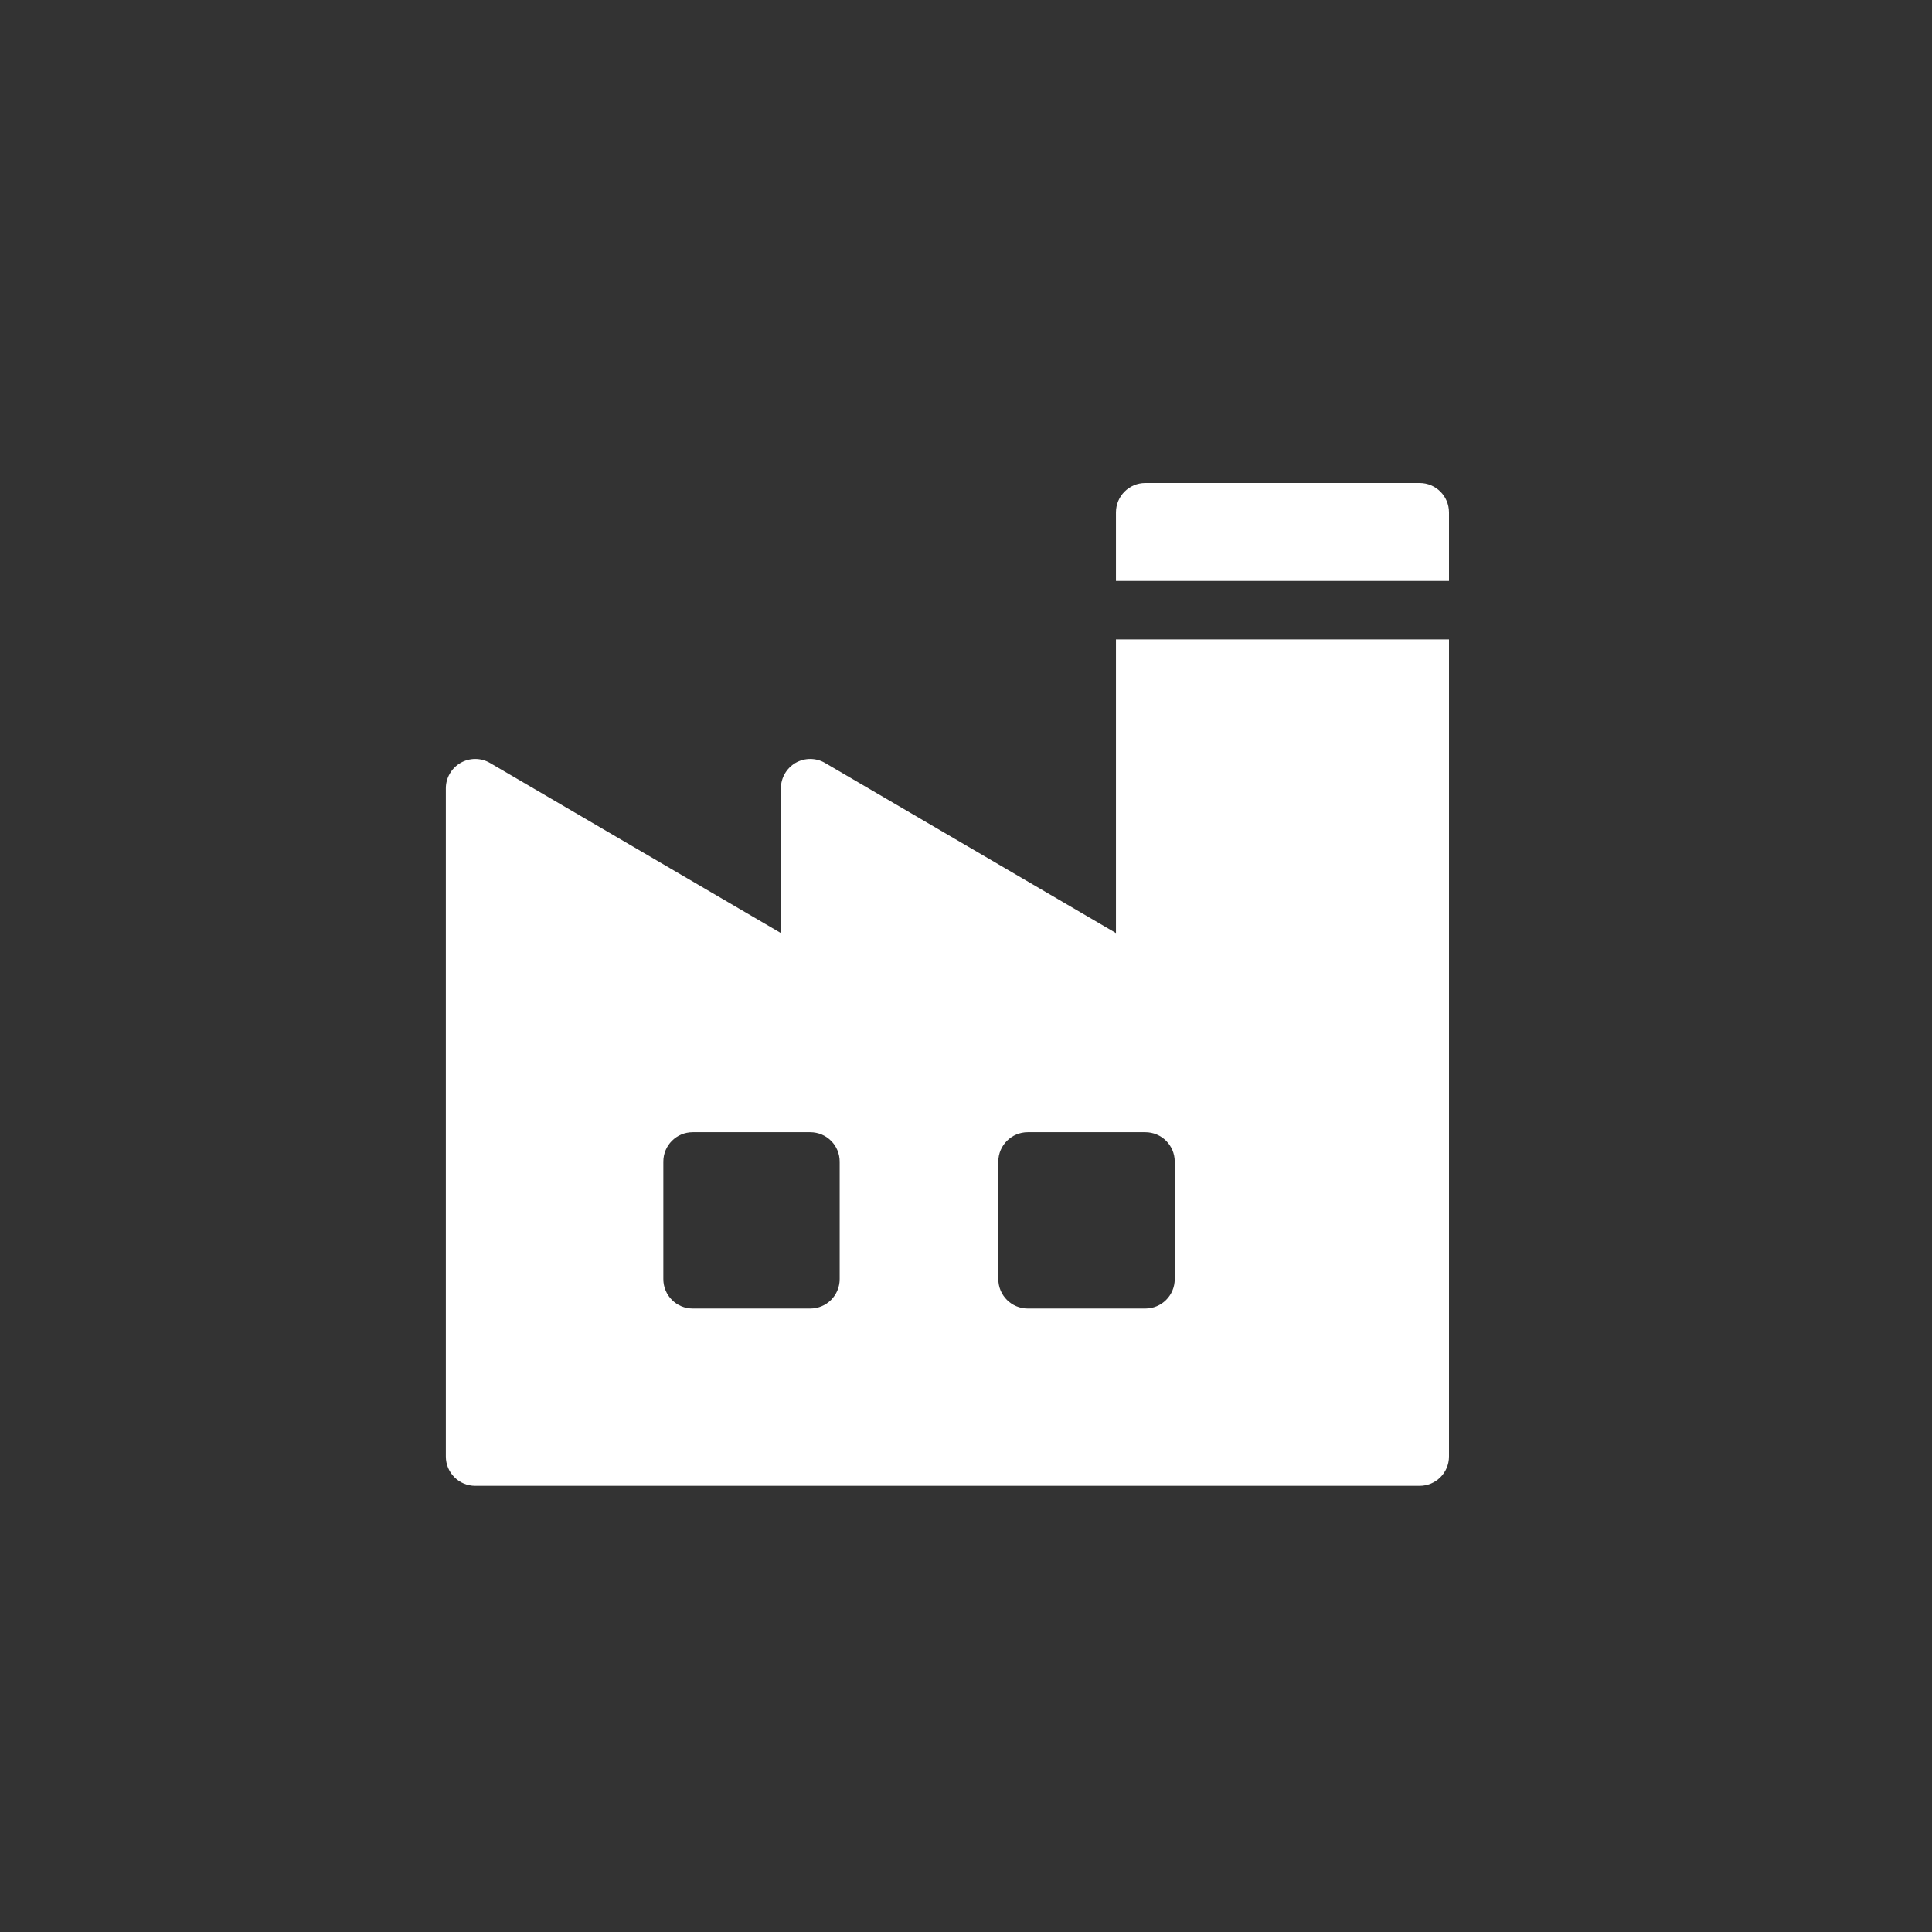 <svg width="26" height="26" viewBox="0 0 26 26" fill="none" xmlns="http://www.w3.org/2000/svg">
<rect x="0" y="0" width="26" height="26" fill="#333333" stroke="none"/>
<path d="M15.413 6.5H19.105C19.323 6.5 19.5 6.677 19.5 6.896V7.818H15.018V6.896C15.018 6.677 15.195 6.5 15.413 6.5Z" fill="white"/>
<path d="M6.199 10.266C6.322 10.196 6.473 10.196 6.595 10.268L10.509 12.557V10.609C10.509 10.468 10.585 10.337 10.707 10.266C10.83 10.196 10.982 10.196 11.104 10.268L15.018 12.557V8.605H19.5V19.601C19.5 19.819 19.323 19.996 19.105 19.996H6.396C6.177 19.996 6 19.819 6 19.601V10.609C6 10.468 6.076 10.337 6.199 10.266ZM13.435 17.214C13.435 17.433 13.613 17.61 13.831 17.61H15.413C15.632 17.61 15.809 17.433 15.809 17.214V15.632C15.809 15.414 15.632 15.237 15.413 15.237H13.831C13.613 15.237 13.435 15.414 13.435 15.632V17.214ZM8.927 17.214C8.927 17.433 9.104 17.61 9.322 17.61H10.904C11.123 17.61 11.3 17.433 11.3 17.214V15.632C11.3 15.414 11.123 15.237 10.904 15.237H9.322C9.104 15.237 8.927 15.414 8.927 15.632V17.214Z" fill="white"/>
</svg>
